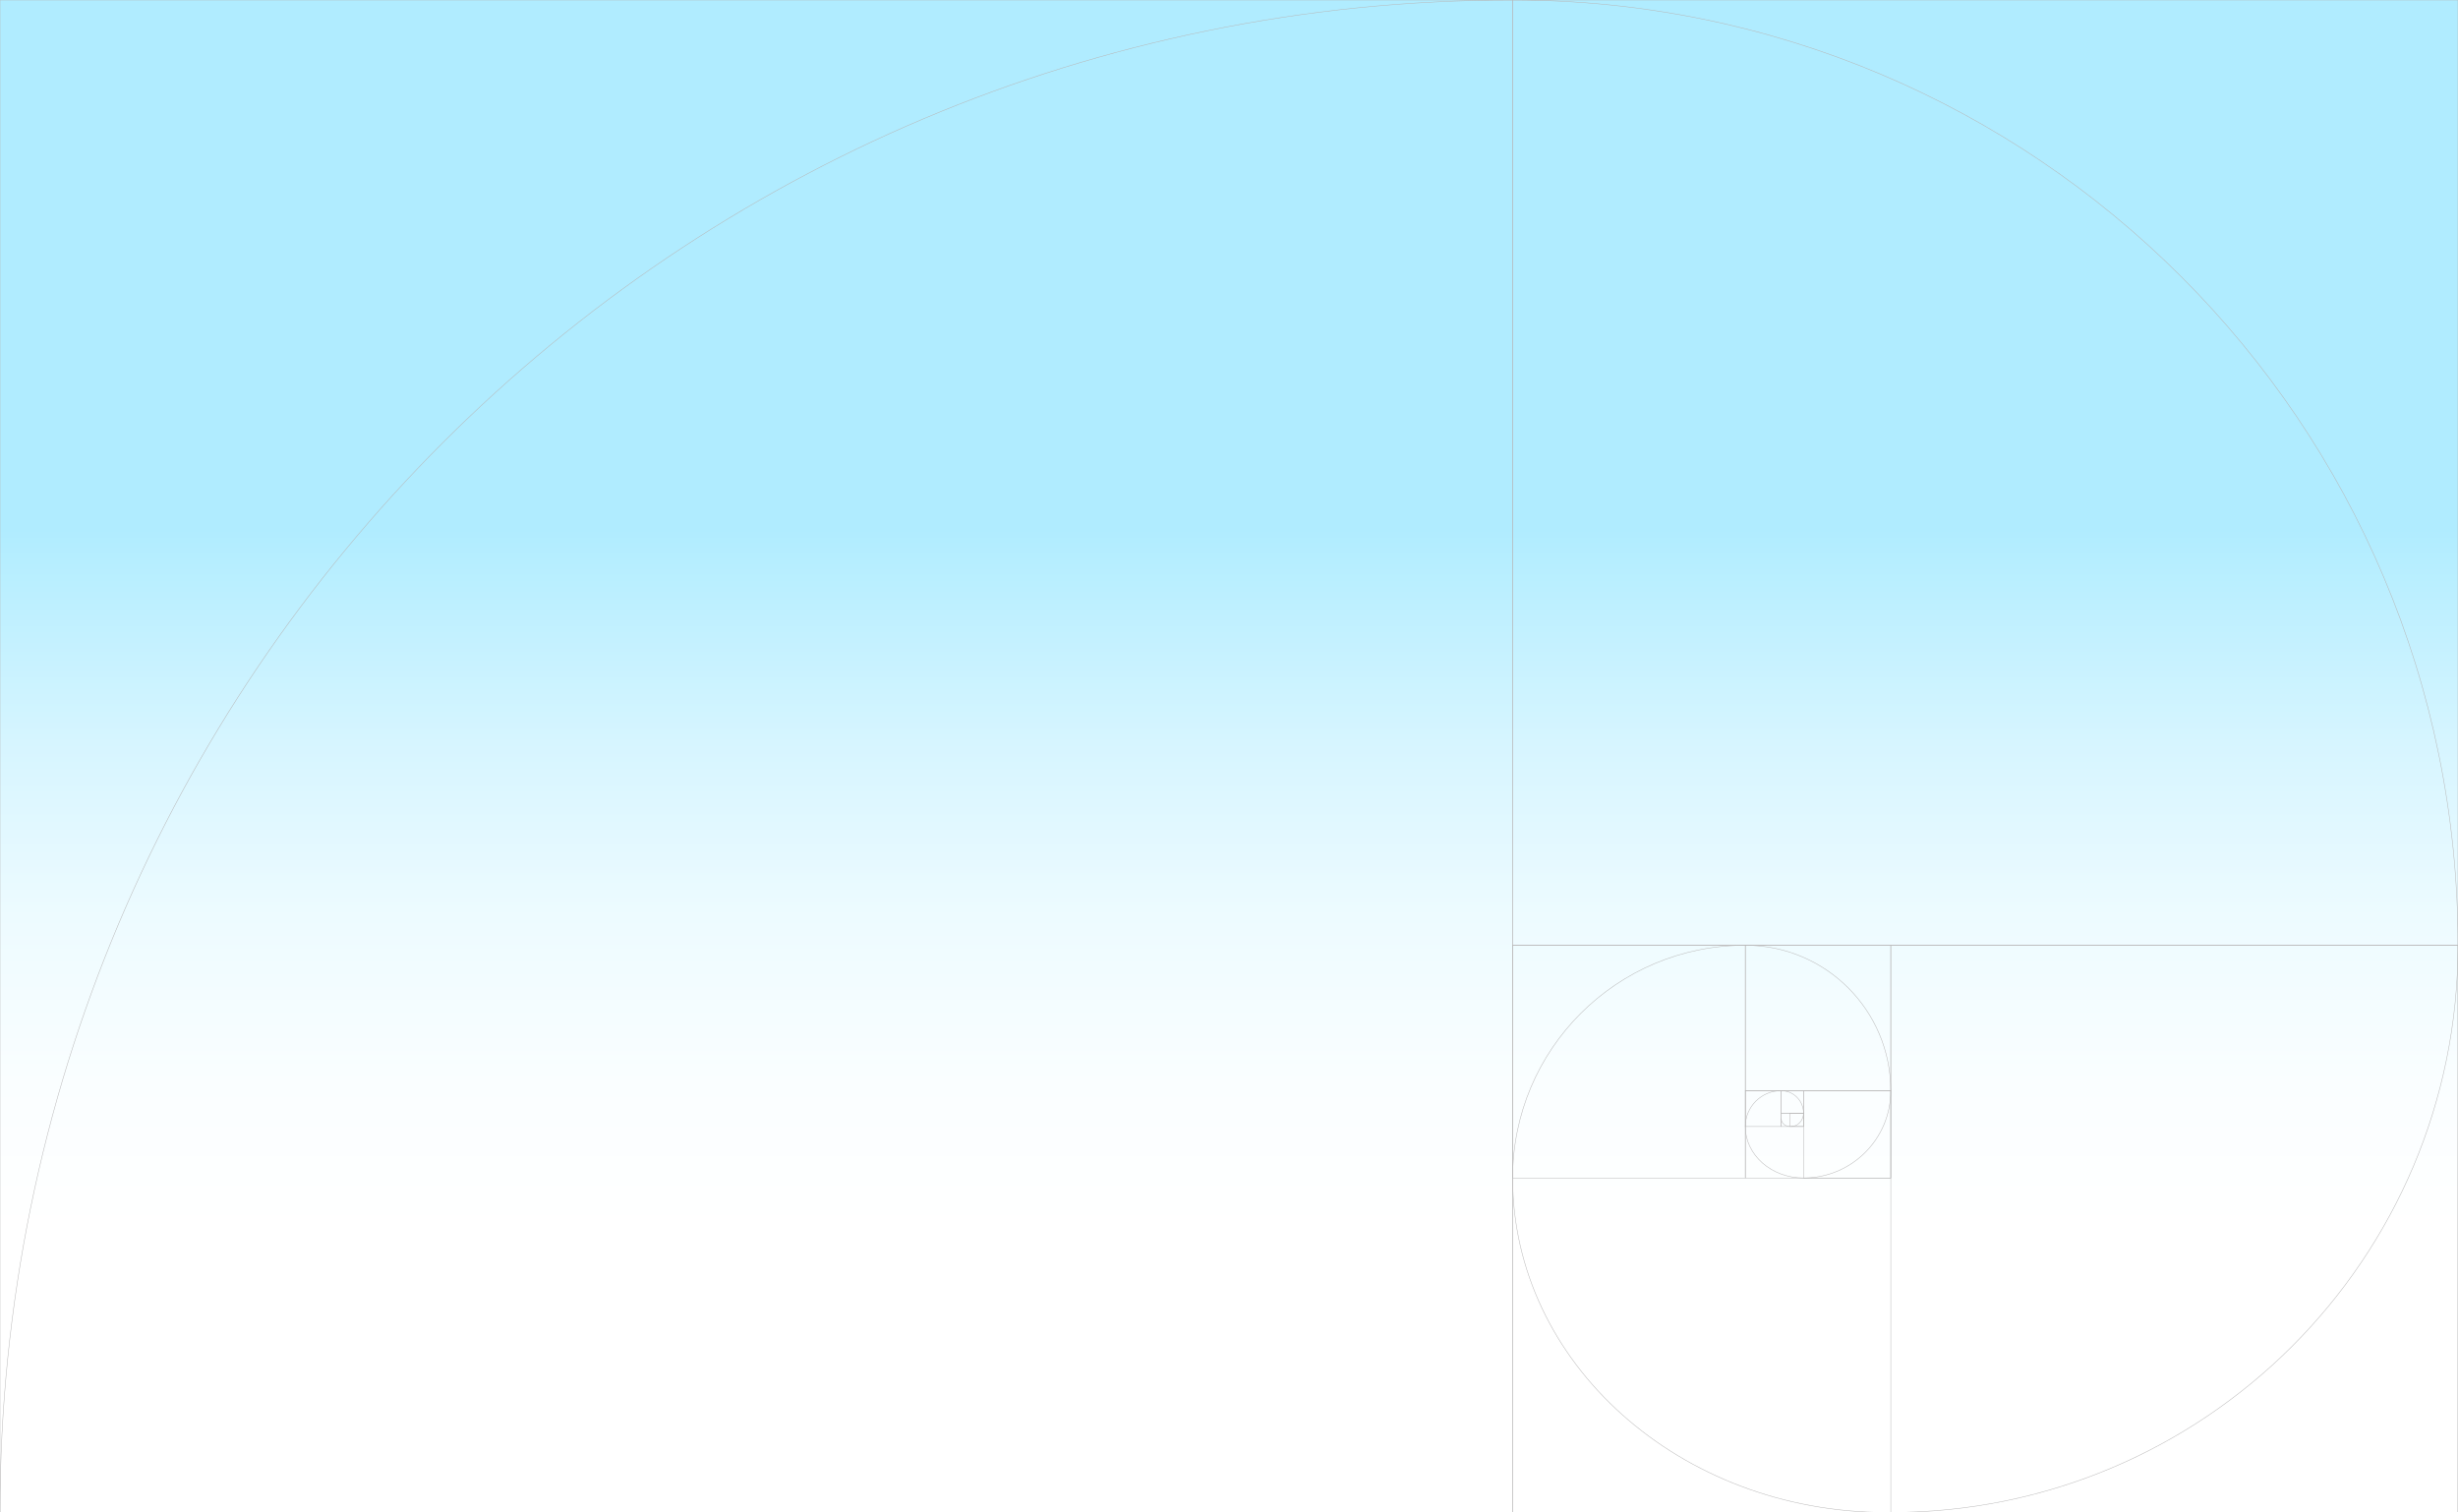 <?xml version="1.0" encoding="utf-8"?>
<!-- Generator: Adobe Illustrator 17.0.0, SVG Export Plug-In . SVG Version: 6.00 Build 0)  -->
<!DOCTYPE svg PUBLIC "-//W3C//DTD SVG 1.1//EN" "http://www.w3.org/Graphics/SVG/1.1/DTD/svg11.dtd">
<svg version="1.1" id="Layer_1" xmlns="http://www.w3.org/2000/svg" xmlns:xlink="http://www.w3.org/1999/xlink" x="0px" y="0px"
	 width="1300px" height="800px" viewBox="352.5 20.5 1300 800" enable-background="new 352.5 20.5 1300 800" xml:space="preserve">
<rect x="352.5" y="20.5" width="1300" height="800" fill="#333333" stroke="none"/>
<g id="Layer_2">
	
		<linearGradient id="SVGID_1_" gradientUnits="userSpaceOnUse" x1="653.93" y1="-51.271" x2="653.93" y2="748.729" gradientTransform="matrix(1 0 0 -1 348.57 769.229)">
		<stop  offset="0.187" style="stop-color:#FFFFFF"/>
		<stop  offset="0.284" style="stop-color:#FAFEFF"/>
		<stop  offset="0.394" style="stop-color:#EDFBFF"/>
		<stop  offset="0.509" style="stop-color:#D6F5FF"/>
		<stop  offset="0.629" style="stop-color:#B6EEFF"/>
		<stop  offset="0.65" style="stop-color:#B0ECFF"/>
	</linearGradient>
	<rect x="352.5" y="20.5" fill="url(#SVGID_1_)" width="1300" height="800"/>
</g>
<rect x="352.5" y="20.5" fill="none" stroke="#B7B6B6" stroke-width="0.25" width="800" height="800"/>
<rect x="1152.5" y="20.5" fill="none" stroke="#B7B6B6" stroke-width="0.25" width="500" height="500"/>
<rect x="1152.5" y="520.5" fill="none" stroke="#B7B6B6" stroke-width="0.25" width="500" height="300"/>
<rect x="1352.5" y="520.5" fill="none" stroke="#B7B6B6" stroke-width="0.25" width="300" height="300"/>
<rect x="1152.5" y="520.5" fill="none" stroke="#B7B6B6" stroke-width="0.25" width="123.077" height="123.077"/>
<rect x="1275.577" y="520.5" fill="none" stroke="#B7B6B6" stroke-width="0.25" width="76.923" height="76.923"/>
<rect x="1275.577" y="597.423" fill="none" stroke="#B7B6B6" stroke-width="0.25" width="76.923" height="46.154"/>
<rect x="1306.346" y="597.423" fill="none" stroke="#B7B6B6" stroke-width="0.25" width="46.154" height="46.154"/>
<rect x="1275.577" y="597.423" fill="none" stroke="#B7B6B6" stroke-width="0.25" width="18.935" height="18.935"/>
<rect x="1294.512" y="597.423" fill="none" stroke="#B7B6B6" stroke-width="0.25" width="11.834" height="11.834"/>
<rect x="1294.512" y="609.257" fill="none" stroke="#B7B6B6" stroke-width="0.25" width="11.834" height="7.101"/>
<rect x="1299.245" y="609.257" fill="none" stroke="#B7B6B6" stroke-width="0.25" width="7.101" height="7.101"/>
<path fill="none" stroke="#B7B6B6" stroke-width="0.25" d="M352.5,820.5c0-442.188,357.812-800,800-800"/>
<path fill="none" stroke="#B7B6B6" stroke-width="0.25" d="M1652.5,520.5c0-276.367-223.633-500-500-500"/>
<path fill="none" stroke="#B7B6B6" stroke-width="0.25" d="M1652.5,520.5c0,165.82-134.18,300-300,300"/>
<path fill="none" stroke="#B7B6B6" stroke-width="0.25" d="M1152.5,643.577c0,97.792,88.463,176.923,197.785,176.923"/>
<path fill="none" stroke="#B7B6B6" stroke-width="0.25" d="M1152.5,643.577c0-68.029,55.048-123.077,123.077-123.077"/>
<path fill="none" stroke="#B7B6B6" stroke-width="0.25" d="M1352.5,597.423c0-42.518-34.405-76.923-76.923-76.923"/>
<path fill="none" stroke="#B7B6B6" stroke-width="0.25" d="M1352.5,597.423c0,25.511-20.643,46.154-46.154,46.154"/>
<path fill="none" stroke="#B7B6B6" stroke-width="0.25" d="M1275.577,616.358c0,15.045,13.762,27.219,30.769,27.219"/>
<path fill="none" stroke="#B7B6B6" stroke-width="0.25" d="M1275.577,616.358c0-10.466,8.469-18.935,18.935-18.935"/>
<path fill="none" stroke="#B7B6B6" stroke-width="0.25" d="M1306.346,609.257c0-6.541-5.293-11.834-11.834-11.834"/>
<path fill="none" stroke="#B7B6B6" stroke-width="0.25" d="M1306.346,609.257c0,3.925-2.967,7.101-6.634,7.101"/>
<path fill="none" stroke="#B7B6B6" stroke-width="0.25" d="M1294.549,612.203c0,2.296,2.101,4.155,4.697,4.155"/>
</svg>
